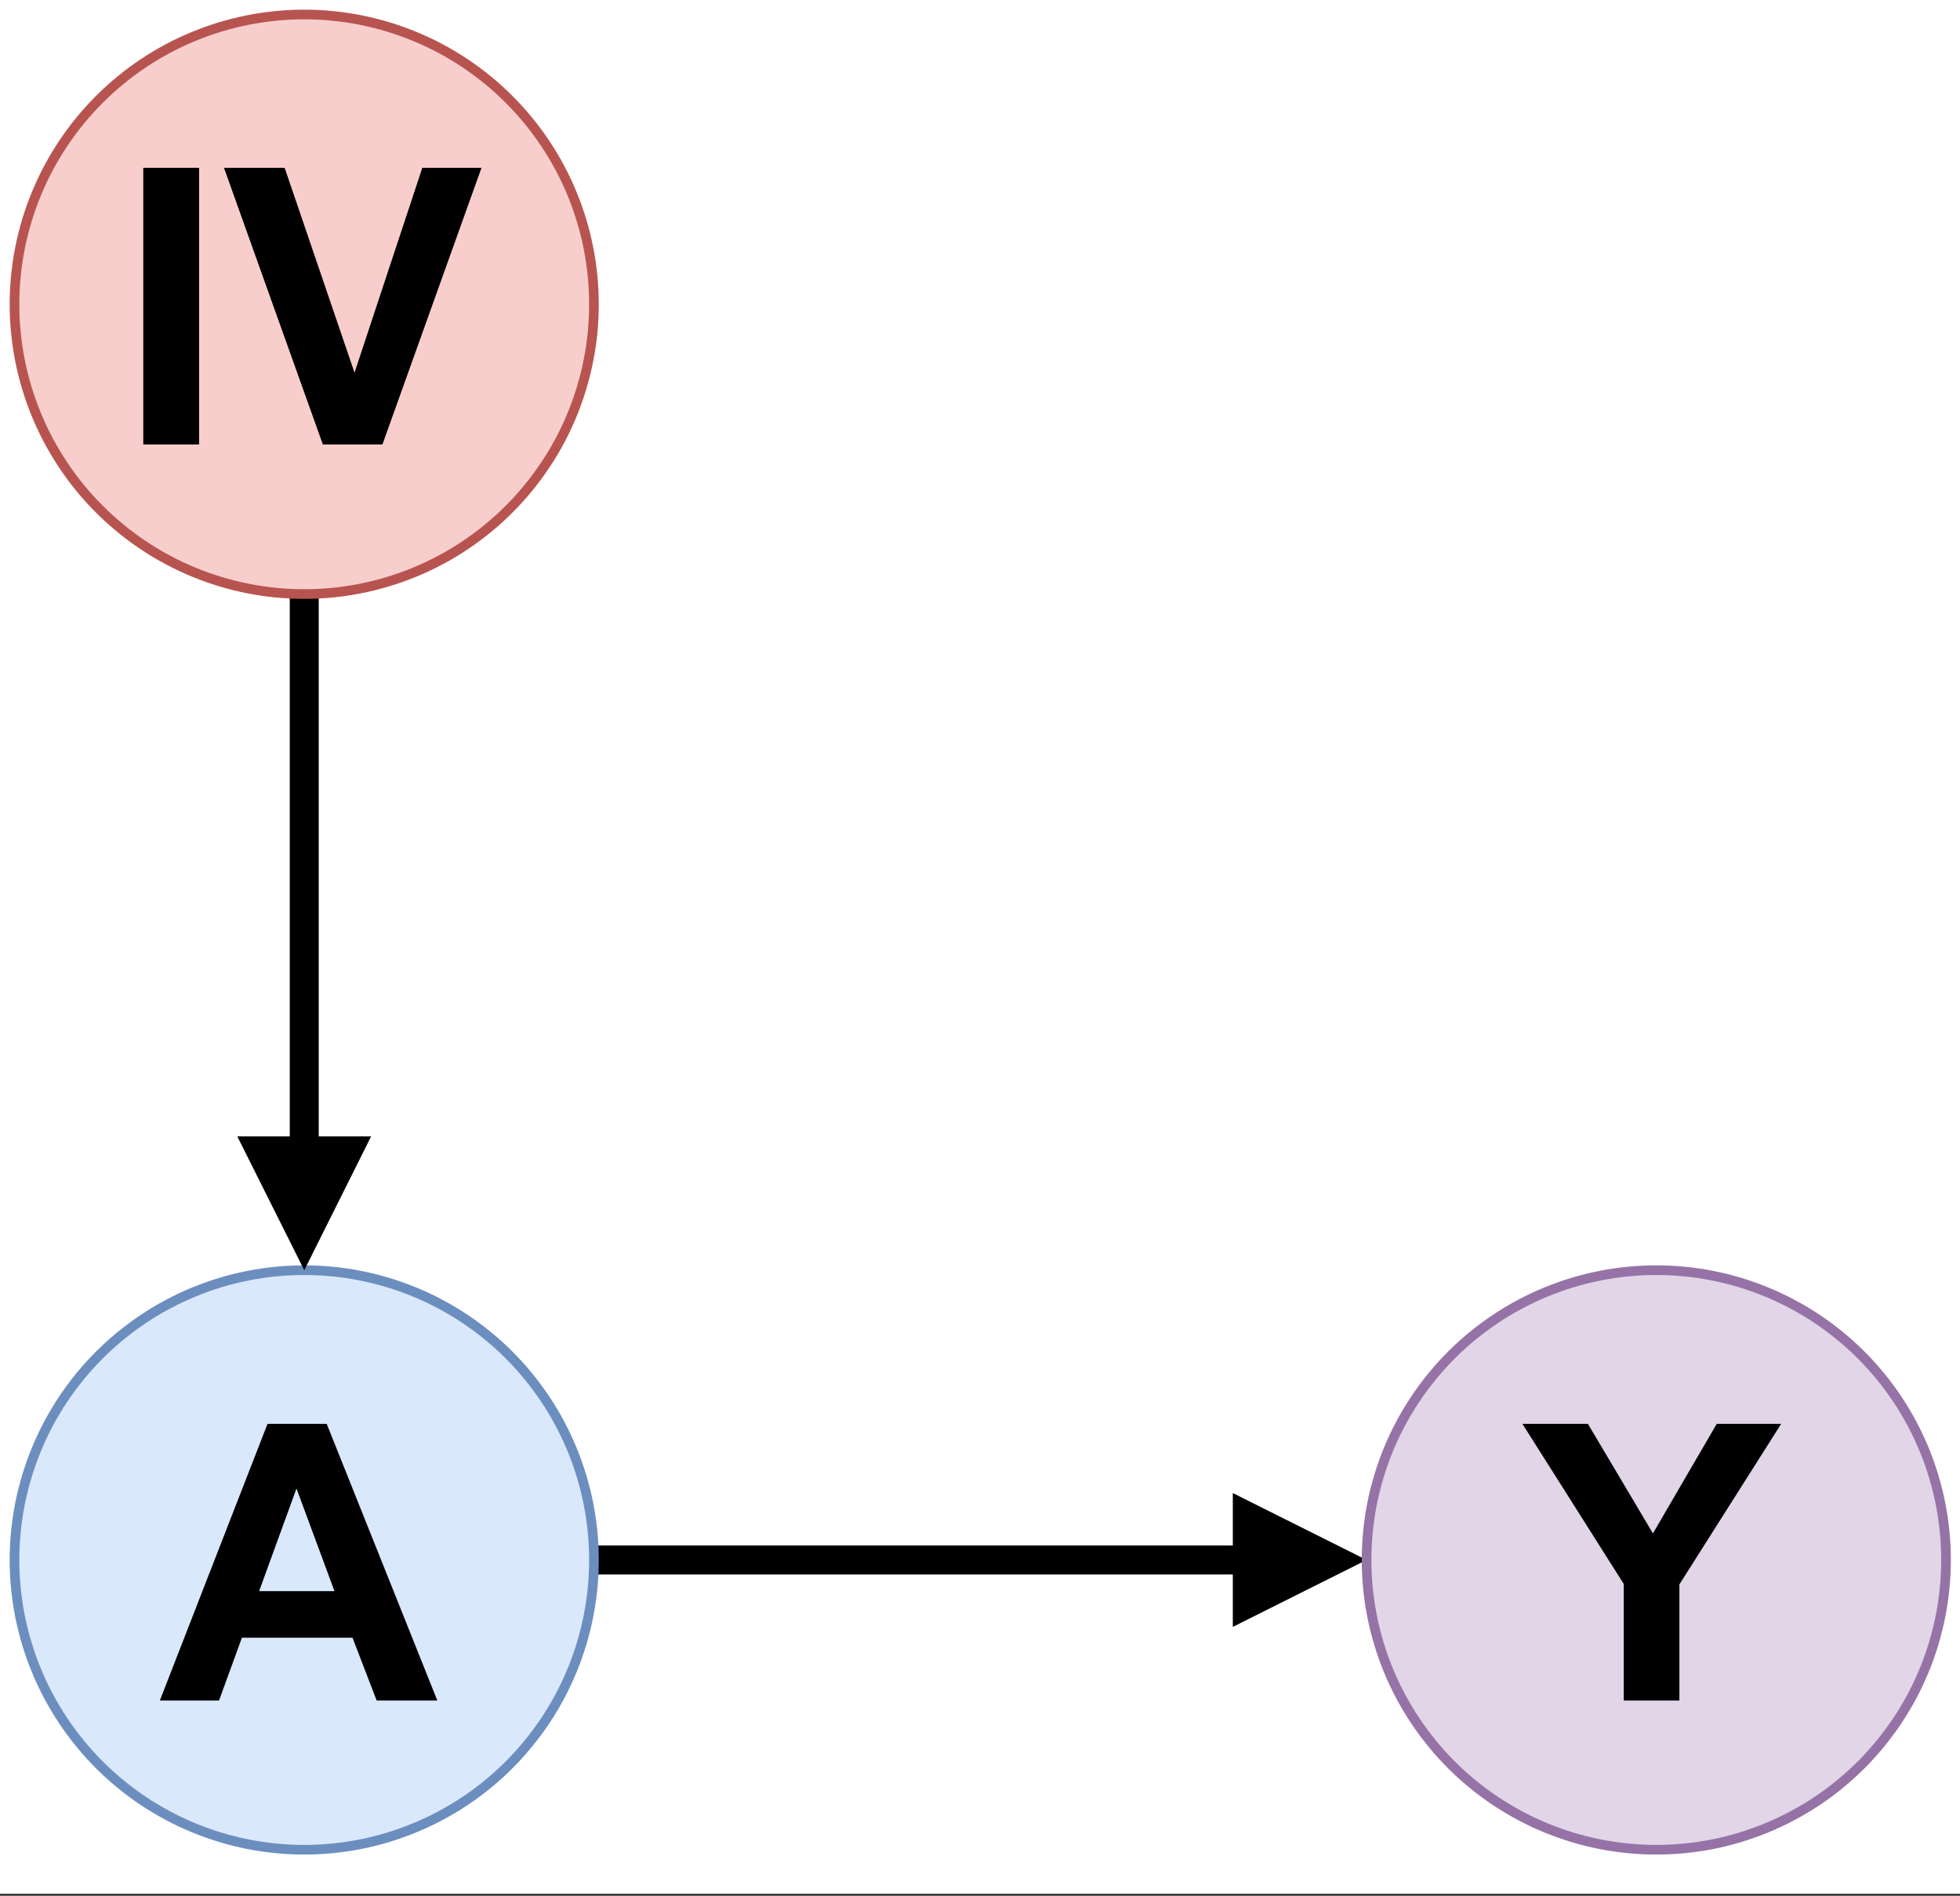 <?xml version="1.0" encoding="UTF-8"?>
<svg xmlns="http://www.w3.org/2000/svg" xmlns:xlink="http://www.w3.org/1999/xlink" width="145.92" height="141.12" viewBox="0 0 145.92 141.12">
<rect x="0" y="0" width="145.92" height="141.12" fill="#333333" stroke="none"/>
<defs>
<g>
<g id="glyph-0-0">
<path d="M 20.656 0 L 16.141 0 L 14.344 -4.672 L 6.109 -4.672 L 4.406 0 L 0 0 L 8.016 -20.594 L 12.422 -20.594 Z M 13 -8.141 L 10.172 -15.781 L 7.391 -8.141 Z M 13 -8.141 "/>
</g>
<g id="glyph-0-1">
<path d="M 7.5 0 L 7.5 -8.672 L -0.047 -20.594 L 4.828 -20.594 L 9.672 -12.438 L 14.422 -20.594 L 19.219 -20.594 L 11.641 -8.641 L 11.641 0 Z M 7.5 0 "/>
</g>
<g id="glyph-0-2">
<path d="M 1.969 0 L 1.969 -20.594 L 6.125 -20.594 L 6.125 0 Z M 1.969 0 "/>
</g>
<g id="glyph-0-3">
<path d="M 7.344 0 L -0.016 -20.594 L 4.5 -20.594 L 9.703 -5.344 L 14.75 -20.594 L 19.156 -20.594 L 11.781 0 Z M 7.344 0 "/>
</g>
</g>
<clipPath id="clip-0">
<path clip-rule="nonzero" d="M 0 0 L 145.922 0 L 145.922 140.965 L 0 140.965 Z M 0 0 "/>
</clipPath>
<clipPath id="clip-1">
<path clip-rule="nonzero" d="M 62 82 L 130 82 L 130 138.809 L 62 138.809 Z M 62 82 "/>
</clipPath>
<clipPath id="clip-2">
<path clip-rule="nonzero" d="M 0 90 L 49 90 L 49 138.809 L 0 138.809 Z M 0 90 "/>
</clipPath>
<clipPath id="clip-3">
<path clip-rule="nonzero" d="M 97 90 L 145.922 90 L 145.922 138.809 L 97 138.809 Z M 97 90 "/>
</clipPath>
</defs>
<g clip-path="url(#clip-0)">
<path fill-rule="nonzero" fill="rgb(100%, 100%, 100%)" fill-opacity="1" d="M 0 0 L 146 0 L 146 140.965 L 0 140.965 Z M 0 0 "/>
</g>
<path fill="none" stroke-width="3" stroke-linecap="butt" stroke-linejoin="miter" stroke="rgb(0%, 0%, 0%)" stroke-opacity="1" stroke-miterlimit="10" d="M 60.999 161 L 128.651 161 " transform="matrix(0.719, 0, 0, 0.719, 0.36, 0.36)"/>
<path fill-rule="nonzero" fill="rgb(0%, 0%, 0%)" fill-opacity="1" d="M 99.359 116.152 L 92.887 119.391 L 92.887 112.918 Z M 99.359 116.152 "/>
<g clip-path="url(#clip-1)">
<path fill="none" stroke-width="3" stroke-linecap="butt" stroke-linejoin="miter" stroke="rgb(0%, 0%, 0%)" stroke-opacity="1" stroke-miterlimit="10" d="M 137.65 161 L 128.651 165.502 L 128.651 156.502 Z M 137.65 161 " transform="matrix(0.719, 0, 0, 0.719, 0.36, 0.36)"/>
</g>
<path fill-rule="nonzero" fill="rgb(85.489%, 90.979%, 98.819%)" fill-opacity="1" d="M 44.23 116.152 C 44.23 116.859 44.195 117.562 44.129 118.266 C 44.059 118.973 43.953 119.668 43.816 120.363 C 43.68 121.055 43.508 121.738 43.301 122.414 C 43.098 123.094 42.859 123.758 42.59 124.41 C 42.32 125.062 42.016 125.699 41.684 126.324 C 41.352 126.945 40.988 127.551 40.594 128.141 C 40.203 128.727 39.781 129.293 39.332 129.84 C 38.887 130.387 38.41 130.91 37.91 131.41 C 37.414 131.91 36.891 132.383 36.344 132.832 C 35.797 133.281 35.23 133.699 34.641 134.094 C 34.055 134.484 33.449 134.848 32.828 135.18 C 32.203 135.516 31.566 135.816 30.91 136.086 C 30.258 136.355 29.594 136.594 28.918 136.801 C 28.242 137.004 27.559 137.176 26.863 137.316 C 26.172 137.453 25.473 137.555 24.77 137.625 C 24.066 137.695 23.363 137.73 22.656 137.73 C 21.949 137.73 21.242 137.695 20.539 137.625 C 19.836 137.555 19.141 137.453 18.445 137.316 C 17.754 137.176 17.066 137.004 16.391 136.801 C 15.715 136.594 15.051 136.355 14.398 136.086 C 13.746 135.816 13.105 135.516 12.484 135.18 C 11.859 134.848 11.254 134.484 10.668 134.094 C 10.082 133.699 9.512 133.281 8.969 132.832 C 8.422 132.383 7.898 131.91 7.398 131.41 C 6.898 130.91 6.426 130.387 5.977 129.84 C 5.527 129.293 5.109 128.727 4.715 128.141 C 4.324 127.551 3.961 126.945 3.625 126.324 C 3.293 125.699 2.992 125.062 2.723 124.41 C 2.449 123.758 2.215 123.094 2.008 122.414 C 1.805 121.738 1.633 121.055 1.492 120.363 C 1.355 119.668 1.254 118.973 1.184 118.266 C 1.113 117.562 1.078 116.859 1.078 116.152 C 1.078 115.445 1.113 114.742 1.184 114.039 C 1.254 113.336 1.355 112.637 1.492 111.941 C 1.633 111.25 1.805 110.566 2.008 109.891 C 2.215 109.215 2.449 108.547 2.723 107.895 C 2.992 107.242 3.293 106.605 3.625 105.98 C 3.961 105.359 4.324 104.754 4.715 104.164 C 5.109 103.578 5.527 103.012 5.977 102.465 C 6.426 101.918 6.898 101.395 7.398 100.895 C 7.898 100.395 8.422 99.922 8.969 99.473 C 9.512 99.027 10.082 98.605 10.668 98.211 C 11.254 97.82 11.859 97.457 12.484 97.125 C 13.105 96.789 13.746 96.488 14.398 96.219 C 15.051 95.949 15.715 95.711 16.391 95.504 C 17.066 95.301 17.754 95.129 18.445 94.992 C 19.141 94.852 19.836 94.75 20.539 94.68 C 21.242 94.609 21.949 94.578 22.656 94.578 C 23.363 94.578 24.066 94.609 24.77 94.68 C 25.473 94.75 26.172 94.852 26.863 94.992 C 27.559 95.129 28.242 95.301 28.918 95.504 C 29.594 95.711 30.258 95.949 30.91 96.219 C 31.566 96.488 32.203 96.789 32.828 97.125 C 33.449 97.457 34.055 97.82 34.641 98.211 C 35.23 98.605 35.797 99.027 36.344 99.473 C 36.891 99.922 37.414 100.395 37.91 100.895 C 38.41 101.395 38.887 101.918 39.332 102.465 C 39.781 103.012 40.203 103.578 40.594 104.164 C 40.988 104.754 41.352 105.359 41.684 105.98 C 42.016 106.605 42.32 107.242 42.59 107.895 C 42.859 108.547 43.098 109.215 43.301 109.891 C 43.508 110.566 43.68 111.25 43.816 111.941 C 43.953 112.637 44.059 113.336 44.129 114.039 C 44.195 114.742 44.23 115.445 44.23 116.152 Z M 44.23 116.152 "/>
<g clip-path="url(#clip-2)">
<path fill="none" stroke-width="1" stroke-linecap="butt" stroke-linejoin="miter" stroke="rgb(42.349%, 55.688%, 74.899%)" stroke-opacity="1" stroke-miterlimit="4" d="M 60.999 161 C 60.999 161.983 60.95 162.96 60.857 163.938 C 60.76 164.921 60.613 165.888 60.423 166.854 C 60.233 167.816 59.994 168.766 59.706 169.706 C 59.423 170.651 59.092 171.574 58.717 172.481 C 58.343 173.388 57.919 174.274 57.457 175.143 C 56.996 176.006 56.491 176.848 55.942 177.668 C 55.399 178.483 54.812 179.27 54.188 180.031 C 53.569 180.791 52.906 181.519 52.211 182.214 C 51.521 182.909 50.793 183.567 50.033 184.191 C 49.272 184.816 48.485 185.397 47.665 185.945 C 46.85 186.489 46.008 186.994 45.145 187.455 C 44.276 187.922 43.39 188.341 42.478 188.715 C 41.571 189.09 40.647 189.421 39.708 189.709 C 38.768 189.992 37.818 190.231 36.851 190.426 C 35.89 190.616 34.917 190.758 33.94 190.855 C 32.962 190.953 31.985 191.002 31.002 191.002 C 30.018 191.002 29.035 190.953 28.058 190.855 C 27.08 190.758 26.113 190.616 25.147 190.426 C 24.185 190.231 23.229 189.992 22.29 189.709 C 21.35 189.421 20.427 189.09 19.52 188.715 C 18.613 188.341 17.722 187.922 16.858 187.455 C 15.989 186.994 15.148 186.489 14.333 185.945 C 13.518 185.397 12.725 184.816 11.97 184.191 C 11.21 183.567 10.482 182.909 9.787 182.214 C 9.092 181.519 8.434 180.791 7.81 180.031 C 7.185 179.27 6.604 178.483 6.056 177.668 C 5.512 176.848 5.007 176.006 4.54 175.143 C 4.079 174.274 3.66 173.388 3.286 172.481 C 2.905 171.574 2.58 170.651 2.292 169.706 C 2.009 168.766 1.77 167.816 1.575 166.854 C 1.385 165.888 1.243 164.921 1.146 163.938 C 1.048 162.96 0.999 161.983 0.999 161 C 0.999 160.016 1.048 159.039 1.146 158.061 C 1.243 157.084 1.385 156.111 1.575 155.145 C 1.77 154.183 2.009 153.233 2.292 152.293 C 2.58 151.354 2.905 150.425 3.286 149.518 C 3.66 148.611 4.079 147.725 4.54 146.856 C 5.007 145.993 5.512 145.151 6.056 144.331 C 6.604 143.516 7.185 142.729 7.81 141.968 C 8.434 141.208 9.092 140.48 9.787 139.785 C 10.482 139.09 11.21 138.432 11.97 137.808 C 12.725 137.189 13.518 136.602 14.333 136.054 C 15.148 135.51 15.989 135.005 16.858 134.544 C 17.722 134.077 18.613 133.658 19.52 133.284 C 20.427 132.909 21.35 132.578 22.29 132.29 C 23.229 132.007 24.185 131.768 25.147 131.578 C 26.113 131.383 27.08 131.241 28.058 131.144 C 29.035 131.046 30.018 131.002 31.002 131.002 C 31.985 131.002 32.962 131.046 33.94 131.144 C 34.917 131.241 35.89 131.383 36.851 131.578 C 37.818 131.768 38.768 132.007 39.708 132.29 C 40.647 132.578 41.571 132.909 42.478 133.284 C 43.39 133.658 44.276 134.077 45.145 134.544 C 46.008 135.005 46.85 135.51 47.665 136.054 C 48.485 136.602 49.272 137.189 50.033 137.808 C 50.793 138.432 51.521 139.09 52.211 139.785 C 52.906 140.48 53.569 141.208 54.188 141.968 C 54.812 142.729 55.399 143.516 55.942 144.331 C 56.491 145.151 56.996 145.993 57.457 146.856 C 57.919 147.725 58.343 148.611 58.717 149.518 C 59.092 150.425 59.423 151.354 59.706 152.293 C 59.994 153.233 60.233 154.183 60.423 155.145 C 60.613 156.111 60.76 157.084 60.857 158.061 C 60.95 159.039 60.999 160.016 60.999 161 Z M 60.999 161 " transform="matrix(0.719, 0, 0, 0.719, 0.36, 0.36)"/>
</g>
<g fill="rgb(0%, 0%, 0%)" fill-opacity="1">
<use xlink:href="#glyph-0-0" x="11.901" y="126.581"/>
</g>
<path fill-rule="nonzero" fill="rgb(88.239%, 83.53%, 90.59%)" fill-opacity="1" d="M 144.922 116.152 C 144.922 116.859 144.887 117.562 144.816 118.266 C 144.746 118.973 144.645 119.668 144.508 120.363 C 144.367 121.055 144.195 121.738 143.992 122.414 C 143.785 123.094 143.551 123.758 143.277 124.41 C 143.008 125.062 142.707 125.699 142.375 126.324 C 142.039 126.945 141.676 127.551 141.285 128.141 C 140.891 128.727 140.473 129.293 140.023 129.84 C 139.574 130.387 139.102 130.91 138.602 131.41 C 138.102 131.91 137.578 132.383 137.031 132.832 C 136.488 133.281 135.918 133.699 135.332 134.094 C 134.746 134.484 134.141 134.848 133.516 135.18 C 132.895 135.516 132.254 135.816 131.602 136.086 C 130.949 136.355 130.285 136.594 129.609 136.801 C 128.934 137.004 128.246 137.176 127.555 137.316 C 126.859 137.453 126.164 137.555 125.461 137.625 C 124.758 137.695 124.051 137.73 123.344 137.73 C 122.637 137.73 121.934 137.695 121.23 137.625 C 120.527 137.555 119.828 137.453 119.137 137.316 C 118.441 137.176 117.758 137.004 117.082 136.801 C 116.406 136.594 115.742 136.355 115.086 136.086 C 114.434 135.816 113.797 135.516 113.172 135.18 C 112.551 134.848 111.945 134.484 111.359 134.094 C 110.77 133.699 110.203 133.281 109.656 132.832 C 109.109 132.383 108.586 131.91 108.09 131.41 C 107.59 130.91 107.113 130.387 106.668 129.84 C 106.219 129.293 105.797 128.727 105.406 128.141 C 105.012 127.551 104.648 126.945 104.316 126.324 C 103.984 125.699 103.68 125.062 103.41 124.41 C 103.141 123.758 102.902 123.094 102.699 122.414 C 102.492 121.738 102.32 121.055 102.184 120.363 C 102.047 119.668 101.941 118.973 101.871 118.266 C 101.805 117.562 101.77 116.859 101.77 116.152 C 101.77 115.445 101.805 114.742 101.871 114.039 C 101.941 113.336 102.047 112.637 102.184 111.941 C 102.32 111.25 102.492 110.566 102.699 109.891 C 102.902 109.215 103.141 108.547 103.41 107.895 C 103.68 107.242 103.984 106.605 104.316 105.98 C 104.648 105.359 105.012 104.754 105.406 104.164 C 105.797 103.578 106.219 103.012 106.668 102.465 C 107.113 101.918 107.59 101.395 108.09 100.895 C 108.586 100.395 109.109 99.922 109.656 99.473 C 110.203 99.027 110.77 98.605 111.359 98.211 C 111.945 97.82 112.551 97.457 113.172 97.125 C 113.797 96.789 114.434 96.488 115.086 96.219 C 115.742 95.949 116.406 95.711 117.082 95.504 C 117.758 95.301 118.441 95.129 119.137 94.992 C 119.828 94.852 120.527 94.75 121.23 94.68 C 121.934 94.609 122.637 94.578 123.344 94.578 C 124.051 94.578 124.758 94.609 125.461 94.68 C 126.164 94.75 126.859 94.852 127.555 94.992 C 128.246 95.129 128.934 95.301 129.609 95.504 C 130.285 95.711 130.949 95.949 131.602 96.219 C 132.254 96.488 132.895 96.789 133.516 97.125 C 134.141 97.457 134.746 97.82 135.332 98.211 C 135.918 98.605 136.488 99.027 137.031 99.473 C 137.578 99.922 138.102 100.395 138.602 100.895 C 139.102 101.395 139.574 101.918 140.023 102.465 C 140.473 103.012 140.891 103.578 141.285 104.164 C 141.676 104.754 142.039 105.359 142.375 105.98 C 142.707 106.605 143.008 107.242 143.277 107.895 C 143.551 108.547 143.785 109.215 143.992 109.891 C 144.195 110.566 144.367 111.25 144.508 111.941 C 144.645 112.637 144.746 113.336 144.816 114.039 C 144.887 114.742 144.922 115.445 144.922 116.152 Z M 144.922 116.152 "/>
<g clip-path="url(#clip-3)">
<path fill="none" stroke-width="1" stroke-linecap="butt" stroke-linejoin="miter" stroke="rgb(58.82%, 45.099%, 65.099%)" stroke-opacity="1" stroke-miterlimit="4" d="M 201.001 161 C 201.001 161.983 200.952 162.96 200.854 163.938 C 200.757 164.921 200.615 165.888 200.425 166.854 C 200.23 167.816 199.991 168.766 199.708 169.706 C 199.42 170.651 199.095 171.574 198.714 172.481 C 198.34 173.388 197.921 174.274 197.46 175.143 C 196.993 176.006 196.488 176.848 195.944 177.668 C 195.396 178.483 194.815 179.27 194.19 180.031 C 193.566 180.791 192.908 181.519 192.213 182.214 C 191.518 182.909 190.79 183.567 190.03 184.191 C 189.275 184.816 188.482 185.397 187.667 185.945 C 186.852 186.489 186.011 186.994 185.142 187.455 C 184.278 187.922 183.387 188.341 182.48 188.715 C 181.573 189.09 180.65 189.421 179.71 189.709 C 178.771 189.992 177.815 190.231 176.853 190.426 C 175.887 190.616 174.92 190.758 173.942 190.855 C 172.965 190.953 171.982 191.002 170.999 191.002 C 170.015 191.002 169.038 190.953 168.06 190.855 C 167.083 190.758 166.11 190.616 165.149 190.426 C 164.182 190.231 163.232 189.992 162.292 189.709 C 161.353 189.421 160.429 189.09 159.517 188.715 C 158.61 188.341 157.724 187.922 156.855 187.455 C 155.992 186.994 155.15 186.489 154.335 185.945 C 153.515 185.397 152.728 184.816 151.967 184.191 C 151.207 183.567 150.479 182.909 149.789 182.214 C 149.094 181.519 148.431 180.791 147.812 180.031 C 147.188 179.27 146.601 178.483 146.058 177.668 C 145.509 176.848 145.004 176.006 144.543 175.143 C 144.081 174.274 143.657 173.388 143.283 172.481 C 142.908 171.574 142.577 170.651 142.294 169.706 C 142.006 168.766 141.767 167.816 141.577 166.854 C 141.387 165.888 141.24 164.921 141.143 163.938 C 141.05 162.96 141.001 161.983 141.001 161 C 141.001 160.016 141.05 159.039 141.143 158.061 C 141.24 157.084 141.387 156.111 141.577 155.145 C 141.767 154.183 142.006 153.233 142.294 152.293 C 142.577 151.354 142.908 150.425 143.283 149.518 C 143.657 148.611 144.081 147.725 144.543 146.856 C 145.004 145.993 145.509 145.151 146.058 144.331 C 146.601 143.516 147.188 142.729 147.812 141.968 C 148.431 141.208 149.094 140.48 149.789 139.785 C 150.479 139.09 151.207 138.432 151.967 137.808 C 152.728 137.189 153.515 136.602 154.335 136.054 C 155.15 135.51 155.992 135.005 156.855 134.544 C 157.724 134.077 158.61 133.658 159.517 133.284 C 160.429 132.909 161.353 132.578 162.292 132.29 C 163.232 132.007 164.182 131.768 165.149 131.578 C 166.11 131.383 167.083 131.241 168.06 131.144 C 169.038 131.046 170.015 131.002 170.999 131.002 C 171.982 131.002 172.965 131.046 173.942 131.144 C 174.92 131.241 175.887 131.383 176.853 131.578 C 177.815 131.768 178.771 132.007 179.71 132.29 C 180.65 132.578 181.573 132.909 182.48 133.284 C 183.387 133.658 184.278 134.077 185.142 134.544 C 186.011 135.005 186.852 135.51 187.667 136.054 C 188.482 136.602 189.275 137.189 190.03 137.808 C 190.79 138.432 191.518 139.09 192.213 139.785 C 192.908 140.48 193.566 141.208 194.19 141.968 C 194.815 142.729 195.396 143.516 195.944 144.331 C 196.488 145.151 196.993 145.993 197.46 146.856 C 197.921 147.725 198.34 148.611 198.714 149.518 C 199.095 150.425 199.42 151.354 199.708 152.293 C 199.991 153.233 200.23 154.183 200.425 155.145 C 200.615 156.111 200.757 157.084 200.854 158.061 C 200.952 159.039 201.001 160.016 201.001 161 Z M 201.001 161 " transform="matrix(0.719, 0, 0, 0.719, 0.36, 0.36)"/>
</g>
<g fill="rgb(0%, 0%, 0%)" fill-opacity="1">
<use xlink:href="#glyph-0-1" x="113.388" y="126.581"/>
</g>
<path fill="none" stroke-width="3" stroke-linecap="butt" stroke-linejoin="miter" stroke="rgb(0%, 0%, 0%)" stroke-opacity="1" stroke-miterlimit="10" d="M 31.002 60.999 L 31.002 118.652 " transform="matrix(0.719, 0, 0, 0.719, 0.36, 0.36)"/>
<path fill-rule="nonzero" fill="rgb(0%, 0%, 0%)" fill-opacity="1" stroke-width="3" stroke-linecap="butt" stroke-linejoin="miter" stroke="rgb(0%, 0%, 0%)" stroke-opacity="1" stroke-miterlimit="10" d="M 31.002 127.651 L 26.499 118.652 L 35.499 118.652 Z M 31.002 127.651 " transform="matrix(0.719, 0, 0, 0.719, 0.36, 0.36)"/>
<path fill-rule="nonzero" fill="rgb(97.249%, 80.779%, 79.999%)" fill-opacity="1" stroke-width="1" stroke-linecap="butt" stroke-linejoin="miter" stroke="rgb(72.159%, 32.939%, 31.369%)" stroke-opacity="1" stroke-miterlimit="4" d="M 60.999 31.002 C 60.999 31.985 60.95 32.962 60.857 33.94 C 60.76 34.917 60.613 35.89 60.423 36.851 C 60.233 37.818 59.994 38.768 59.706 39.708 C 59.423 40.647 59.092 41.571 58.717 42.478 C 58.343 43.39 57.919 44.276 57.457 45.145 C 56.996 46.008 56.491 46.85 55.942 47.665 C 55.399 48.485 54.812 49.272 54.188 50.033 C 53.569 50.793 52.906 51.521 52.211 52.211 C 51.521 52.906 50.793 53.569 50.033 54.188 C 49.272 54.812 48.485 55.399 47.665 55.942 C 46.85 56.491 46.008 56.996 45.145 57.457 C 44.276 57.919 43.39 58.343 42.478 58.717 C 41.571 59.092 40.647 59.423 39.708 59.706 C 38.768 59.994 37.818 60.233 36.851 60.423 C 35.89 60.613 34.917 60.76 33.94 60.857 C 32.962 60.95 31.985 60.999 31.002 60.999 C 30.018 60.999 29.035 60.95 28.058 60.857 C 27.08 60.76 26.113 60.613 25.147 60.423 C 24.185 60.233 23.229 59.994 22.29 59.706 C 21.35 59.423 20.427 59.092 19.52 58.717 C 18.613 58.343 17.722 57.919 16.858 57.457 C 15.989 56.996 15.148 56.491 14.333 55.942 C 13.518 55.399 12.725 54.812 11.97 54.188 C 11.21 53.569 10.482 52.906 9.787 52.211 C 9.092 51.521 8.434 50.793 7.81 50.033 C 7.185 49.272 6.604 48.485 6.056 47.665 C 5.512 46.85 5.007 46.008 4.54 45.145 C 4.079 44.276 3.66 43.39 3.286 42.478 C 2.905 41.571 2.58 40.647 2.292 39.708 C 2.009 38.768 1.77 37.818 1.575 36.851 C 1.385 35.89 1.243 34.917 1.146 33.94 C 1.048 32.962 0.999 31.985 0.999 31.002 C 0.999 30.018 1.048 29.035 1.146 28.058 C 1.243 27.08 1.385 26.113 1.575 25.147 C 1.77 24.185 2.009 23.229 2.292 22.29 C 2.58 21.35 2.905 20.427 3.286 19.52 C 3.66 18.613 4.079 17.722 4.54 16.858 C 5.007 15.989 5.512 15.148 6.056 14.333 C 6.604 13.518 7.185 12.725 7.81 11.97 C 8.434 11.21 9.092 10.482 9.787 9.787 C 10.482 9.092 11.21 8.434 11.97 7.81 C 12.725 7.185 13.518 6.604 14.333 6.056 C 15.148 5.512 15.989 5.007 16.858 4.54 C 17.722 4.079 18.613 3.66 19.52 3.286 C 20.427 2.905 21.35 2.58 22.29 2.292 C 23.229 2.009 24.185 1.77 25.147 1.575 C 26.113 1.385 27.08 1.243 28.058 1.146 C 29.035 1.048 30.018 0.999 31.002 0.999 C 31.985 0.999 32.962 1.048 33.94 1.146 C 34.917 1.243 35.89 1.385 36.851 1.575 C 37.818 1.77 38.768 2.009 39.708 2.292 C 40.647 2.58 41.571 2.905 42.478 3.286 C 43.39 3.66 44.276 4.079 45.145 4.54 C 46.008 5.007 46.85 5.512 47.665 6.056 C 48.485 6.604 49.272 7.185 50.033 7.81 C 50.793 8.434 51.521 9.092 52.211 9.787 C 52.906 10.482 53.569 11.21 54.188 11.97 C 54.812 12.725 55.399 13.518 55.942 14.333 C 56.491 15.148 56.996 15.989 57.457 16.858 C 57.919 17.722 58.343 18.613 58.717 19.52 C 59.092 20.427 59.423 21.35 59.706 22.29 C 59.994 23.229 60.233 24.185 60.423 25.147 C 60.613 26.113 60.76 27.08 60.857 28.058 C 60.95 29.035 60.999 30.018 60.999 31.002 Z M 60.999 31.002 " transform="matrix(0.719, 0, 0, 0.719, 0.36, 0.36)"/>
<g fill="rgb(0%, 0%, 0%)" fill-opacity="1">
<use xlink:href="#glyph-0-2" x="8.698" y="33.084"/>
<use xlink:href="#glyph-0-3" x="16.691" y="33.084"/>
</g>
</svg>
